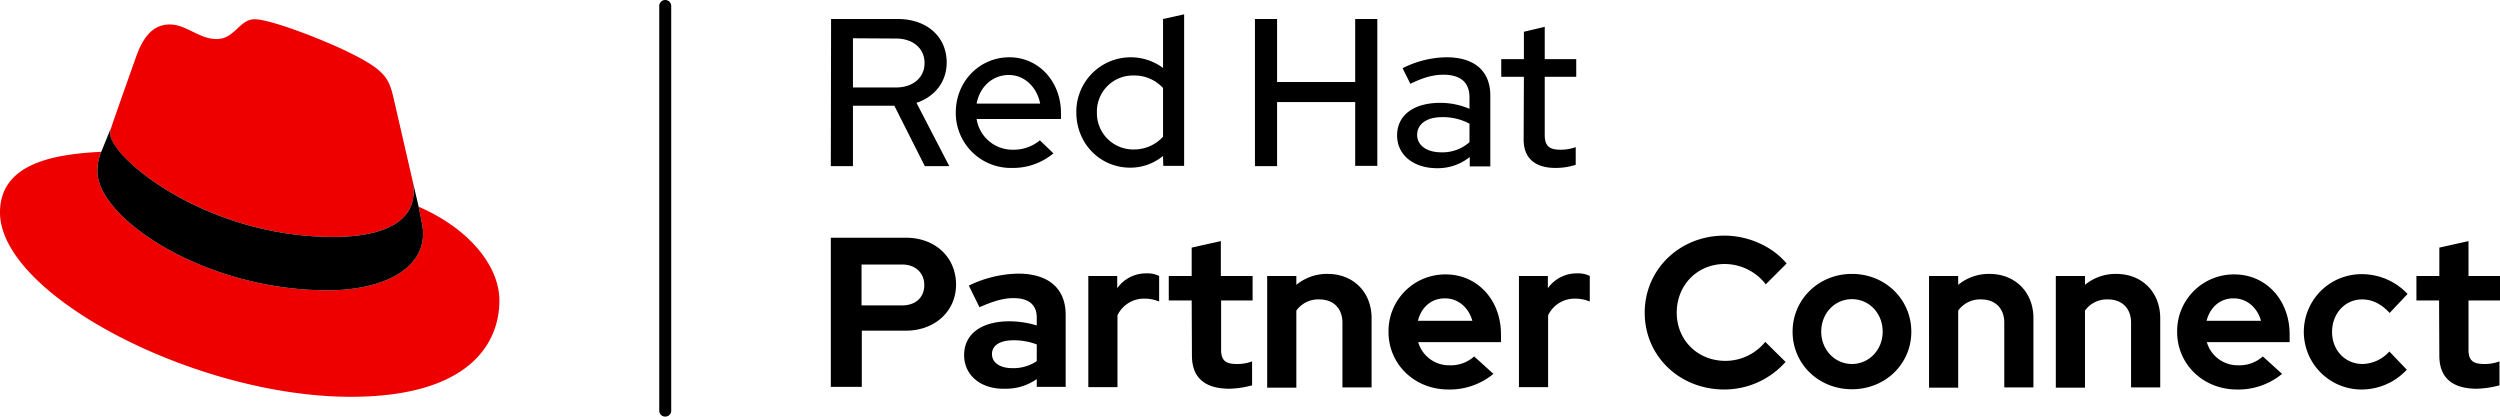 <svg xmlns="http://www.w3.org/2000/svg" data-name="Layer 1" viewBox="0 0 960.2 160"><path d="M319.1 91.3h28.8c11.3 0 19.3 7.5 19.3 18 0 10.2-8.1 17.7-19.3 17.7H331v21.6h-11.9Zm11.8 10.3v15.7h15.6c5.2 0 8.5-3.1 8.5-7.8s-3.4-7.9-8.5-7.9ZM370.3 136.4c0-8.1 6.6-13 17.5-13a36.42 36.42 0 0 1 10.4 1.6v-3c0-4.9-3-7.5-9-7.5-3.6 0-7.6 1.1-13 3.5l-4.1-8.3a44.79 44.79 0 0 1 19-4.6c11.6 0 18.2 5.7 18.2 15.8v27.7h-11.1v-3a20.67 20.67 0 0 1-12.4 3.7c-9.1.2-15.5-5.2-15.5-12.9Zm18.5 5a16 16 0 0 0 9.4-2.7v-6.4a24 24 0 0 0-9-1.6c-5.2 0-8.2 2-8.2 5.3s3.1 5.4 7.8 5.4ZM417.9 106h11.2v4.7a13.54 13.54 0 0 1 11.4-5.7 9.66 9.66 0 0 1 4.7 1v9.8a14.85 14.85 0 0 0-5.7-1.1 11.25 11.25 0 0 0-10.3 6.4v27.6H418V106ZM457.7 115.4h-8.8V106h8.8V95.1l11.2-2.5V106h12.2v9.4H469v18.9c0 4 1.6 5.5 5.9 5.5a16.09 16.09 0 0 0 6-1v9.2a36.61 36.61 0 0 1-8.7 1.3c-9.5 0-14.4-4.3-14.4-12.7l-.1-21.2ZM486.7 106h11.2v3.4a18.45 18.45 0 0 1 12-4.2c9.9 0 16.9 7 16.9 17v26.6h-11.2v-24.9c0-5.4-3.4-8.9-8.9-8.9a10.28 10.28 0 0 0-8.8 4.3v29.6h-11.2ZM556.3 149.6c-13 0-23-9.7-23-22.1a21.77 21.77 0 0 1 22-22.1c12.1 0 21.2 9.8 21.2 23v3h-31.8a12.31 12.31 0 0 0 12.1 8.9 13.37 13.37 0 0 0 9.4-3.4l7.4 6.7a26.42 26.42 0 0 1-17.3 6Zm-11.7-26.4h20.9c-1.4-5.1-5.5-8.6-10.4-8.6-5.2-.1-9.2 3.3-10.5 8.6ZM583.3 106h11.2v4.7a13.54 13.54 0 0 1 11.4-5.7 9.66 9.66 0 0 1 4.7 1v9.8a14.85 14.85 0 0 0-5.7-1.1 11.25 11.25 0 0 0-10.3 6.4v27.6h-11.2V106ZM678 131.3l7.8 7.7a31.46 31.46 0 0 1-23.5 10.6c-17.3 0-30.6-12.9-30.6-29.5s13.4-29.6 30.6-29.6c9.3 0 18.5 4.2 23.9 10.7l-8 8a20 20 0 0 0-15.8-7.8c-10.4 0-18.4 8-18.4 18.7 0 10.5 8 18.5 18.7 18.5a19.73 19.73 0 0 0 15.3-7.3ZM711.3 105.2c12.8 0 22.8 9.8 22.8 22.2s-10 22.1-22.8 22.1-22.8-9.7-22.8-22.1 10-22.2 22.8-22.2Zm11.8 22.2c0-7.1-5.2-12.5-11.8-12.5s-11.8 5.4-11.8 12.5c0 6.9 5.2 12.4 11.8 12.4s11.8-5.5 11.8-12.4ZM740.9 106h11.2v3.4a18.45 18.45 0 0 1 12-4.2c9.9 0 16.9 7 16.9 17v26.6h-11.2v-24.9c0-5.4-3.4-8.9-8.9-8.9a10.28 10.28 0 0 0-8.8 4.3v29.6h-11.2ZM789.6 106h11.2v3.4a18.45 18.45 0 0 1 12-4.2c9.9 0 16.9 7 16.9 17v26.6h-11.2v-24.9c0-5.4-3.4-8.9-8.9-8.9a10.28 10.28 0 0 0-8.8 4.3v29.6h-11.2ZM859.2 149.6c-13 0-23-9.7-23-22.1a21.77 21.77 0 0 1 22-22.1c12.1 0 21.2 9.8 21.2 23v3h-31.8a12.31 12.31 0 0 0 12.1 8.9 13.37 13.37 0 0 0 9.4-3.4l7.4 6.7a26.42 26.42 0 0 1-17.3 6Zm-11.7-26.4h20.9c-1.4-5.1-5.5-8.6-10.4-8.6-5.2-.1-9.1 3.3-10.5 8.6ZM917.7 135l6.7 7a23.75 23.75 0 0 1-17.4 7.6 22.15 22.15 0 1 1 0-44.3 24.09 24.09 0 0 1 17.7 7.6l-6.9 7.3c-3.1-3.4-6.6-5.2-10.6-5.2-6.5 0-11.5 5.4-11.5 12.5s5.1 12.3 11.7 12.3a14.25 14.25 0 0 0 10.3-4.8ZM936.8 115.4h-8.7V106h8.8V95.1l11.2-2.5V106h12.1v9.4h-12.1v18.9c0 4 1.6 5.5 5.9 5.5a16.09 16.09 0 0 0 6-1v9.2a36.61 36.61 0 0 1-8.7 1.3c-9.5 0-14.4-4.3-14.4-12.7l-.1-21.2ZM319.2 7.3h25.6c11.2 0 18.8 6.8 18.8 16.7 0 7.4-4.5 13.1-11.6 15.5l12.6 24.3h-9.4l-11.7-23.2h-15.9v23.2h-8.5Zm8.4 7.4v18.9h16.5c6.6 0 11-3.8 11-9.4s-4.4-9.4-11-9.4l-16.5-.1ZM388.6 64.5a21.13 21.13 0 0 1-21.5-20.8v-.5c0-11.9 9.1-21.2 20.6-21.2 11.3 0 19.8 9.4 19.8 21.4v2.3h-32.4A13.91 13.91 0 0 0 389 57.5a15.69 15.69 0 0 0 10.4-3.6l5.2 5a24.26 24.26 0 0 1-16 5.6Zm-13.5-24.7h24.4c-1.2-6.3-6-11-12-11-6.3 0-11.2 4.5-12.4 11ZM446.7 59.9a19.82 19.82 0 0 1-12.6 4.5c-11.6 0-20.7-9.3-20.7-21.2a20.88 20.88 0 0 1 33.3-17.1V7.3l8.1-1.8v58.2h-8Zm-11.4-2.5a15 15 0 0 0 11.4-4.9V33.8a14.9 14.9 0 0 0-11.4-4.8 13.81 13.81 0 0 0-14 13.5v.6a13.94 13.94 0 0 0 13.5 14.3ZM482 7.3h8.5v24.2h30V7.3h8.5v56.4h-8.5V39.2h-30v24.6H482V7.3ZM536.6 52c0-7.7 6.3-12.5 16.6-12.5a28.41 28.41 0 0 1 11.2 2.3v-4.4c0-5.8-3.5-8.7-10-8.7-3.8 0-7.7 1-12.7 3.5l-3-6a38.25 38.25 0 0 1 16.9-4.2c10.6 0 16.8 5.2 16.8 14.7v27.2h-7.9v-3.6a19.63 19.63 0 0 1-12.8 4.3c-9-.1-15.1-5.2-15.1-12.6Zm16.9 6.5a15.58 15.58 0 0 0 10.9-3.9v-7.1a21.53 21.53 0 0 0-10.6-2.5c-5.9 0-9.5 2.7-9.5 6.8s3.8 6.7 9.2 6.7ZM585.3 29.5h-8.7v-6.8h8.7V12.2l8-1.9v12.4h12.1v6.8h-12.1v22.3c0 4.2 1.7 5.7 6 5.7a17 17 0 0 0 5.9-1v6.8a25.27 25.27 0 0 1-7.7 1.2c-8 0-12.3-3.8-12.3-10.9Z"/><path d="M255.5 160a2.26 2.26 0 0 1-2.3-2.3V2.3a2.3 2.3 0 0 1 4.6 0v155.5a2.24 2.24 0 0 1-2.3 2.2Z" data-name="Dividing line"/><g data-name="Hat icon"><path d="M128.9 91c12.6 0 30.9-2.6 30.9-17.6a18.7 18.7 0 0 0-.3-3.4L152 37.4c-1.7-7.2-3.3-10.4-15.9-16.7-9.8-5-31.1-13.3-37.4-13.3-5.9 0-7.6 7.6-14.6 7.6-6.7 0-11.7-5.6-18-5.6-6 0-10 4.1-13 12.6 0 0-8.5 23.9-9.6 27.4a6.45 6.45 0 0 0-.3 2c.1 9.1 36.7 39.6 85.7 39.6Zm32.8-11.6c1.7 8.3 1.7 9.1 1.7 10.2 0 14.1-15.9 21.9-36.7 21.9-47.1 0-88.4-27.6-88.4-45.8a18.83 18.83 0 0 1 1.5-7.4C22.8 59.2.9 62.2.9 81.6c0 31.7 75.2 70.8 134.7 70.8 45.6 0 57.1-20.6 57.1-36.9.1-12.8-11-27.4-31-36.1Z" data-name="Red hat" style="fill:#e00" transform="translate(-.9)"/><path d="M160.8 79.4c1.7 8.3 1.7 9.1 1.7 10.2 0 14.1-15.9 21.9-36.7 21.9-47.1 0-88.4-27.6-88.4-45.8a18.83 18.83 0 0 1 1.5-7.4l3.7-9.1a6.45 6.45 0 0 0-.3 2C42.3 60.5 78.9 91 128 91c12.6 0 30.9-2.6 30.9-17.6a18.7 18.7 0 0 0-.3-3.4Z" data-name="Black band"/></g></svg>